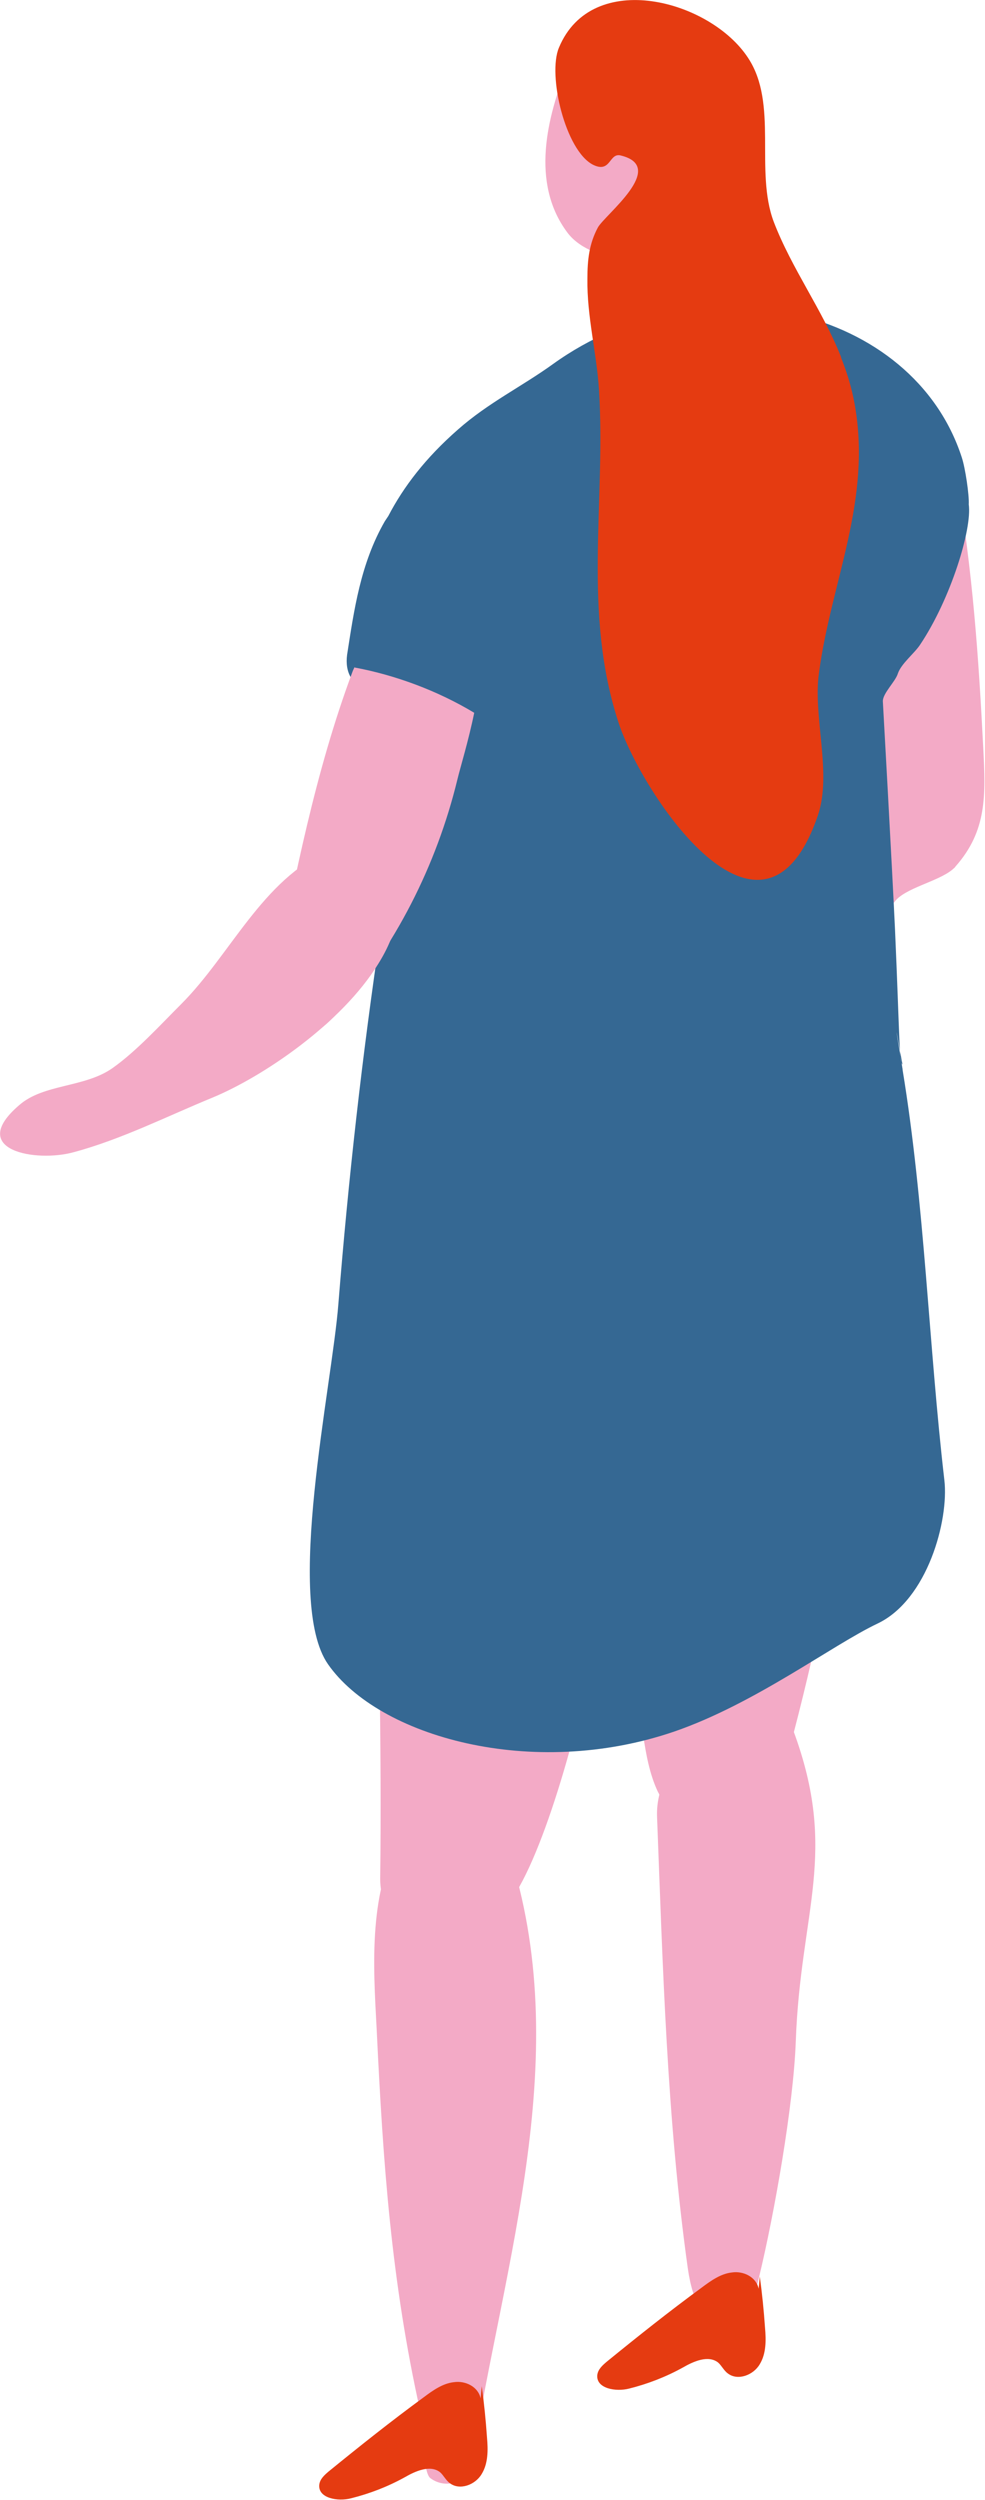 <?xml version="1.0" encoding="UTF-8"?>
<svg id="Calque_2" xmlns="http://www.w3.org/2000/svg" viewBox="0 0 16.97 43.07">
  <defs>
    <style>
      .cls-1 {
        fill: #f3aac6;
      }

      .cls-2 {
        fill: #356893;
      }

      .cls-3 {
        fill: #e53b11;
      }
    </style>
  </defs>
  <g id="_Éléments_Mise_en_page" data-name="Éléments_Mise_en_page">
    <g>
      <path class="cls-1" d="M16.94,12.89c-.08-1.57-.18-3.03-.46-4.68-.13.67-.3.91-.72,1.44-.1.13-.33.26-.38.41-.05.14-.26.29-.26.43l.26,5.09c0-.07,0,0,.03-.04.17-.24.75-.35,1-.56.02-.02.04-.03.05-.05.55-.62.52-1.24.48-2.04"/>
      <path class="cls-1" d="M13.68,29.82l-1.14.1c-.13,0-.28.04-.47.13-.47.22-.77.71-.75,1.25.1,2.6.17,5.21.53,7.78.09.63.29.87.51.87v.08c.11,0,.23-.08.34-.24.33-.27.26-.09.38-.57.26-1.08.59-2.94.63-4.05.08-2.26.74-3.24-.04-5.35"/>
      <path class="cls-1" d="M13.56,22.04c-.42-.1-.8-.05-1.13.13l-.45-.29c-.19.42-.35.85-.49,1.29-.52.93-.73,2.26-.61,3.34-.06,1.14.02,2.25.2,3.38.05.33.11.67.25.97.15.3.4.57.73.65.42.1.86-.14,1.13-.49.26-.34.38-.77.49-1.19.43-1.65.76-3.32,1.02-5.01.18-1.16.3-2.41-1.15-2.77"/>
      <path class="cls-1" d="M10.55,25.86c.11-1.17.38-2.9-.03-3.63-.61-1.07-2.5-1.04-3.31-.19-.6.63-.7,2.55-.7,3.4,0,2.31.07,4.62.04,6.93,0,.6.43,1.09,1.05,1.07.86-.03.97-.27,1.35-.94.6-1.07,1.22-3.51,1.37-4.7.06-.5.17-1.2.23-1.93"/>
      <path class="cls-1" d="M8.76,31.86c-.27-.83-1.32-1.1-1.81-.3-.61.98-.52,2.29-.46,3.41.11,2.31.25,4.32.75,6.57.04.2.04,1.04.17,1.15.26.2.66.09.72-.27.56-3.49,1.78-7.04.63-10.55"/>
      <path class="cls-1" d="M12.25,3s0-.04-.01-.05c-.39-.97-.57-2.21-1.73-2.35-.34-.04-.6.22-.73.53-.36.89-.64,2.02-.01,2.87.24.33.72.42.72.42v2.18h2.68l-.83-3.59h-.09Z"/>
      <path class="cls-2" d="M15.55,18.42c-.23-1.39,0-.05,0-.08-.06-.04-.05-.5-.13-2.32-.05-1.08-.21-3.94-.21-3.94,0-.14.22-.34.26-.48.06-.17.28-.34.38-.49.53-.79.9-2,.84-2.42.01-.16-.06-.63-.12-.81-.84-2.59-4.48-3.45-7.04-1.61-.54.39-1.12.67-1.64,1.13-.56.49-.94.99-1.2,1.49-.02.03-.04.06-.06.09-.42.73-.53,1.53-.65,2.3-.02.15,0,.29.07.4.04.21.12.4.26.58.03.04.06.07.1.11.07.4.16.8.25,1.2.16.77.03,1.63-.1,2.47-.32,2.14-.56,4.29-.73,6.42-.11,1.43-.93,5.13-.18,6.21.87,1.25,3.52,2,5.97,1.16,1.39-.48,2.72-1.49,3.5-1.86.86-.41,1.23-1.78,1.15-2.47-.27-2.33-.34-4.76-.72-7.07"/>
      <path class="cls-3" d="M13.09,39.22c.04.29.07.59.09.88.02.22.02.45-.09.63-.11.19-.38.29-.55.16-.07-.05-.11-.14-.17-.19-.17-.13-.42-.02-.61.09-.29.16-.6.28-.92.36-.23.06-.57,0-.55-.23.01-.1.09-.17.16-.23.54-.44,1.08-.87,1.64-1.28.16-.12.33-.24.52-.26.2-.03.42.08.46.28l.02-.21Z"/>
      <path class="cls-3" d="M8.3,41.11c.04.29.07.59.09.88.02.22.02.45-.09.63-.11.19-.38.29-.55.16-.07-.05-.11-.14-.17-.19-.17-.13-.42-.02-.61.09-.29.16-.6.28-.92.36-.23.06-.57,0-.55-.23.01-.1.09-.17.16-.23.54-.44,1.08-.87,1.64-1.28.16-.12.33-.24.52-.26.2-.03.42.08.46.28l.02-.21Z"/>
      <path class="cls-1" d="M6.11,11.49s-.03.06-.04.09c-.64,1.72-.99,3.53-1.35,5.33-.06.33-.09.75.2.91.3.17.66-.1.88-.36,1.01-1.15,1.72-2.55,2.08-4.03.05-.21.19-.66.29-1.15-.63-.38-1.36-.65-2.06-.78"/>
      <path class="cls-1" d="M6.52,16.6c.2-.32.33-.66.34-.99.04-.87-.39-1.31-1.19-.96-1.15.5-1.7,1.8-2.55,2.65-.36.36-.77.81-1.18,1.1-.48.34-1.19.27-1.61.64-.91.78.29.99.94.81.82-.22,1.61-.62,2.39-.94.87-.36,2.23-1.28,2.86-2.31"/>
      <path class="cls-3" d="M14.49,6.15c-.32-.81-.85-1.52-1.16-2.33-.33-.88.08-2.03-.44-2.82C12.24,0,10.2-.55,9.63.82c-.2.47.11,1.78.59,2.02.31.15.27-.22.48-.16.8.2-.28,1.02-.4,1.24-.15.28-.18.56-.18.88-.01.65.16,1.28.2,1.92.12,1.94-.29,3.83.34,5.74.4,1.21,2.48,4.36,3.43,1.59.25-.73-.09-1.71.02-2.46.21-1.58.92-2.98.61-4.65-.05-.27-.13-.53-.23-.78"/>
    </g>
  </g>
</svg>